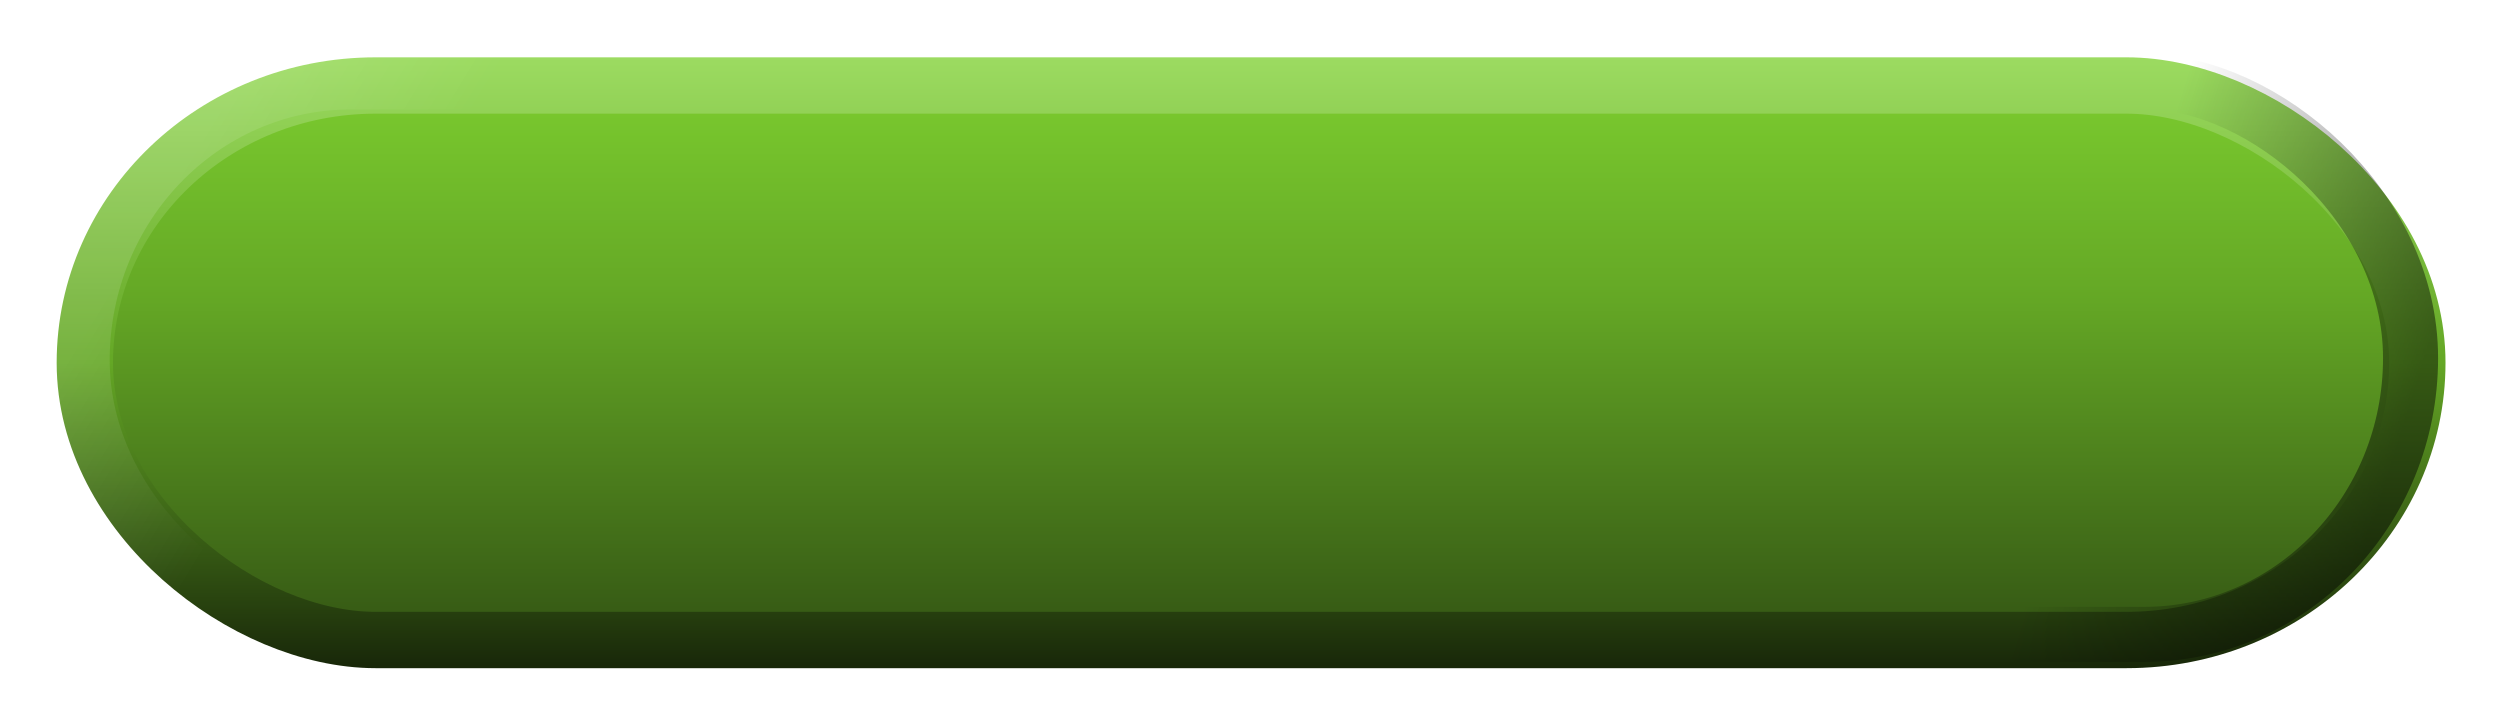 <?xml version="1.0" encoding="UTF-8" standalone="no"?>
<!-- Created with Inkscape (http://www.inkscape.org/) -->

<svg
   xmlns:dc="http://purl.org/dc/elements/1.1/"
   xmlns:cc="http://creativecommons.org/ns#"
   xmlns:rdf="http://www.w3.org/1999/02/22-rdf-syntax-ns#"
   xmlns:svg="http://www.w3.org/2000/svg"
   xmlns="http://www.w3.org/2000/svg"
   xmlns:xlink="http://www.w3.org/1999/xlink"
   xmlns:sodipodi="http://sodipodi.sourceforge.net/DTD/sodipodi-0.dtd"
   xmlns:inkscape="http://www.inkscape.org/namespaces/inkscape"
   width="45"
   height="13"
   id="svg2"
   version="1.1"
   inkscape:version="0.48.3.1 r9886"
   sodipodi:docname="slider-h-active.svg">
  <defs
     id="defs4">
    <linearGradient
       id="linearGradient3818">
      <stop
         style="stop-color:#9cdb61;stop-opacity:1;"
         offset="0"
         id="stop3820" />
      <stop
         id="stop4282"
         offset="0.5"
         style="stop-color:#64a725;stop-opacity:1;" />
      <stop
         style="stop-color:#182709;stop-opacity:1;"
         offset="1"
         id="stop3822" />
    </linearGradient>
    <linearGradient
       id="linearGradient4347">
      <stop
         style="stop-color:#000000;stop-opacity:0;"
         offset="0"
         id="stop4349" />
      <stop
         style="stop-color:#000000;stop-opacity:1;"
         offset="1"
         id="stop4351" />
    </linearGradient>
    <linearGradient
       id="linearGradient4074">
      <stop
         style="stop-color:#ffffff;stop-opacity:1;"
         offset="0"
         id="stop4076" />
      <stop
         style="stop-color:#ffffff;stop-opacity:0;"
         offset="1"
         id="stop4078" />
    </linearGradient>
    <linearGradient
       id="linearGradient4022">
      <stop
         style="stop-color:#7ed030;stop-opacity:1;"
         offset="0"
         id="stop4024" />
      <stop
         style="stop-color:#64a725;stop-opacity:1;"
         offset="0.4"
         id="stop3830" />
      <stop
         style="stop-color:#2f4e12;stop-opacity:1;"
         offset="1"
         id="stop4026" />
    </linearGradient>
    <linearGradient
       id="linearGradient3866">
      <stop
         style="stop-color:#000000;stop-opacity:1;"
         offset="0"
         id="stop3868" />
      <stop
         style="stop-color:#ffffff;stop-opacity:0.587;"
         offset="1"
         id="stop3870" />
    </linearGradient>
    <linearGradient
       id="linearGradient3858">
      <stop
         style="stop-color:#000000;stop-opacity:1;"
         offset="0"
         id="stop3860" />
      <stop
         style="stop-color:#ffffff;stop-opacity:0.5;"
         offset="1"
         id="stop3862" />
    </linearGradient>
    <linearGradient
       id="linearGradient3812">
      <stop
         style="stop-color:#ffffff;stop-opacity:1;"
         offset="0"
         id="stop3814" />
      <stop
         style="stop-color:#000000;stop-opacity:1;"
         offset="1"
         id="stop3816" />
    </linearGradient>
    <linearGradient
       id="linearGradient3760">
      <stop
         style="stop-color:#212121;stop-opacity:1;"
         offset="0"
         id="stop3762" />
      <stop
         id="stop3768"
         offset="0.4"
         style="stop-color:#666666;stop-opacity:1;" />
      <stop
         style="stop-color:#666666;stop-opacity:1;"
         offset="0.65"
         id="stop3770" />
      <stop
         style="stop-color:#363636;stop-opacity:1;"
         offset="1"
         id="stop3764" />
    </linearGradient>
    <linearGradient
       inkscape:collect="always"
       xlink:href="#linearGradient3760-4"
       id="linearGradient3766-6"
       x1="2"
       y1="1029.362"
       x2="13"
       y2="1029.362"
       gradientUnits="userSpaceOnUse" />
    <linearGradient
       id="linearGradient3760-4">
      <stop
         style="stop-color:#212121;stop-opacity:1;"
         offset="0"
         id="stop3762-3" />
      <stop
         id="stop3768-7"
         offset="0.4"
         style="stop-color:#666666;stop-opacity:1;" />
      <stop
         style="stop-color:#666666;stop-opacity:1;"
         offset="0.65"
         id="stop3770-4" />
      <stop
         style="stop-color:#363636;stop-opacity:1;"
         offset="1"
         id="stop3764-6" />
    </linearGradient>
    <linearGradient
       inkscape:collect="always"
       xlink:href="#linearGradient3812-0"
       id="linearGradient3818-1"
       x1="7.972"
       y1="1009.006"
       x2="7.972"
       y2="1049.531"
       gradientUnits="userSpaceOnUse" />
    <linearGradient
       id="linearGradient3812-0">
      <stop
         style="stop-color:#000000;stop-opacity:0;"
         offset="0"
         id="stop3814-1" />
      <stop
         style="stop-color:#000000;stop-opacity:1;"
         offset="1"
         id="stop3816-3" />
    </linearGradient>
    <linearGradient
       inkscape:collect="always"
       xlink:href="#linearGradient3760-3"
       id="linearGradient3766-2"
       x1="2"
       y1="1029.362"
       x2="13"
       y2="1029.362"
       gradientUnits="userSpaceOnUse" />
    <linearGradient
       id="linearGradient3760-3">
      <stop
         style="stop-color:#212121;stop-opacity:1;"
         offset="0"
         id="stop3762-39" />
      <stop
         id="stop3768-2"
         offset="0.4"
         style="stop-color:#666666;stop-opacity:1;" />
      <stop
         style="stop-color:#666666;stop-opacity:1;"
         offset="0.65"
         id="stop3770-3" />
      <stop
         style="stop-color:#363636;stop-opacity:1;"
         offset="1"
         id="stop3764-0" />
    </linearGradient>
    <linearGradient
       inkscape:collect="always"
       xlink:href="#linearGradient4022-2"
       id="linearGradient4028-7"
       x1="2"
       y1="1029.862"
       x2="11"
       y2="1029.862"
       gradientUnits="userSpaceOnUse" />
    <linearGradient
       id="linearGradient4022-2">
      <stop
         style="stop-color:#262626;stop-opacity:1;"
         offset="0"
         id="stop4024-0" />
      <stop
         id="stop4030-8"
         offset="0.3"
         style="stop-color:#555555;stop-opacity:1;" />
      <stop
         style="stop-color:#555555;stop-opacity:1;"
         offset="0.7"
         id="stop4032-5" />
      <stop
         style="stop-color:#262626;stop-opacity:1;"
         offset="1"
         id="stop4026-9" />
    </linearGradient>
    <linearGradient
       inkscape:collect="always"
       xlink:href="#linearGradient4074-7"
       id="linearGradient4080-6"
       x1="6.503"
       y1="1009.787"
       x2="6.503"
       y2="1049.845"
       gradientUnits="userSpaceOnUse"
       gradientTransform="matrix(0.781,0,0,0.957,1.373,44.243)" />
    <linearGradient
       id="linearGradient4074-7">
      <stop
         style="stop-color:#000000;stop-opacity:0;"
         offset="0"
         id="stop4076-9" />
      <stop
         style="stop-color:#000000;stop-opacity:1;"
         offset="1"
         id="stop4078-8" />
    </linearGradient>
    <linearGradient
       y2="1049.341"
       x2="6.542"
       y1="1008.997"
       x1="6.542"
       gradientTransform="matrix(1.259,0,0,1.055,-1.749,-55.516)"
       gradientUnits="userSpaceOnUse"
       id="linearGradient4097"
       xlink:href="#linearGradient4074-7"
       inkscape:collect="always" />
    <linearGradient
       inkscape:collect="always"
       xlink:href="#linearGradient4022-24"
       id="linearGradient4028-3"
       x1="2"
       y1="1029.862"
       x2="11"
       y2="1029.862"
       gradientUnits="userSpaceOnUse" />
    <linearGradient
       id="linearGradient4022-24">
      <stop
         style="stop-color:#262626;stop-opacity:1;"
         offset="0"
         id="stop4024-00" />
      <stop
         id="stop4030-0"
         offset="0.35"
         style="stop-color:#555555;stop-opacity:1;" />
      <stop
         style="stop-color:#555555;stop-opacity:1;"
         offset="0.65"
         id="stop4032-1" />
      <stop
         style="stop-color:#262626;stop-opacity:1;"
         offset="1"
         id="stop4026-2" />
    </linearGradient>
    <filter
       inkscape:collect="always"
       id="filter3868"
       x="-0.151"
       width="1.302"
       y="-0.036"
       height="1.073"
       color-interpolation-filters="sRGB">
      <feGaussianBlur
         inkscape:collect="always"
         stdDeviation="0.642"
         id="feGaussianBlur3870" />
    </filter>
    <linearGradient
       inkscape:collect="always"
       xlink:href="#linearGradient4074"
       id="linearGradient4272"
       gradientUnits="userSpaceOnUse"
       gradientTransform="matrix(1.236,0,0,1,-1.58,-1.238)"
       x1="6.503"
       y1="1009.787"
       x2="8.703"
       y2="1012.712" />
    <linearGradient
       inkscape:collect="always"
       xlink:href="#linearGradient4347"
       id="linearGradient4275"
       gradientUnits="userSpaceOnUse"
       gradientTransform="matrix(1.183,0,0,1,-1.235,0.7)"
       x1="4.686"
       y1="1045.085"
       x2="6.589"
       y2="1050.248" />
    <linearGradient
       inkscape:collect="always"
       xlink:href="#linearGradient4022"
       id="linearGradient4278"
       gradientUnits="userSpaceOnUse"
       gradientTransform="matrix(1.231,0,0,1.047,-1.502,-48.207)"
       x1="2"
       y1="1029.862"
       x2="11"
       y2="1029.862" />
    <linearGradient
       inkscape:collect="always"
       xlink:href="#linearGradient3818"
       id="linearGradient4280"
       gradientUnits="userSpaceOnUse"
       x1="1.003"
       y1="1029.866"
       x2="11.997"
       y2="1029.866" />
    <linearGradient
       inkscape:collect="always"
       xlink:href="#linearGradient4022"
       id="linearGradient4328"
       gradientUnits="userSpaceOnUse"
       gradientTransform="matrix(1.231,0,0,1.047,-1.502,-48.207)"
       x1="2"
       y1="1029.862"
       x2="11"
       y2="1029.862" />
    <linearGradient
       inkscape:collect="always"
       xlink:href="#linearGradient3818"
       id="linearGradient4330"
       gradientUnits="userSpaceOnUse"
       x1="1.003"
       y1="1029.866"
       x2="11.997"
       y2="1029.866" />
    <linearGradient
       inkscape:collect="always"
       xlink:href="#linearGradient4347"
       id="linearGradient4332"
       gradientUnits="userSpaceOnUse"
       gradientTransform="matrix(1.183,0,0,1,-1.235,0.7)"
       x1="4.686"
       y1="1045.085"
       x2="6.589"
       y2="1050.248" />
    <linearGradient
       inkscape:collect="always"
       xlink:href="#linearGradient4074"
       id="linearGradient4334"
       gradientUnits="userSpaceOnUse"
       gradientTransform="matrix(1.236,0,0,1,-1.58,-1.238)"
       x1="6.503"
       y1="1009.787"
       x2="8.703"
       y2="1012.712" />
    <linearGradient
       inkscape:collect="always"
       xlink:href="#linearGradient4074-7"
       id="linearGradient4336"
       gradientUnits="userSpaceOnUse"
       gradientTransform="matrix(1.259,0,0,1.055,-1.749,-55.516)"
       x1="6.542"
       y1="1008.997"
       x2="6.542"
       y2="1049.341" />
    <linearGradient
       inkscape:collect="always"
       xlink:href="#linearGradient4074"
       id="linearGradient4340"
       gradientUnits="userSpaceOnUse"
       gradientTransform="matrix(1.236,0,0,1,1037.817,-1008.418)"
       x1="6.503"
       y1="1009.787"
       x2="8.703"
       y2="1012.712" />
    <linearGradient
       inkscape:collect="always"
       xlink:href="#linearGradient4347"
       id="linearGradient4343"
       gradientUnits="userSpaceOnUse"
       gradientTransform="matrix(1.183,0,0,1,1038.162,-1006.48)"
       x1="4.686"
       y1="1045.085"
       x2="6.589"
       y2="1050.248" />
    <linearGradient
       inkscape:collect="always"
       xlink:href="#linearGradient4022"
       id="linearGradient4346"
       gradientUnits="userSpaceOnUse"
       gradientTransform="matrix(1.231,0,0,1.047,1037.896,-1055.387)"
       x1="2"
       y1="1029.862"
       x2="11"
       y2="1029.862" />
    <linearGradient
       inkscape:collect="always"
       xlink:href="#linearGradient3818"
       id="linearGradient4348"
       gradientUnits="userSpaceOnUse"
       x1="1.003"
       y1="1029.866"
       x2="11.997"
       y2="1029.866"
       gradientTransform="translate(1039.398,-1007.18)" />
    <linearGradient
       inkscape:collect="always"
       xlink:href="#linearGradient4022"
       id="linearGradient4355"
       gradientUnits="userSpaceOnUse"
       gradientTransform="matrix(1.231,0,0,1.047,1037.896,-1055.387)"
       x1="2"
       y1="1029.862"
       x2="11"
       y2="1029.862" />
    <linearGradient
       inkscape:collect="always"
       xlink:href="#linearGradient3818"
       id="linearGradient4357"
       gradientUnits="userSpaceOnUse"
       gradientTransform="translate(1039.398,-1007.18)"
       x1="1.003"
       y1="1029.866"
       x2="11.997"
       y2="1029.866" />
    <linearGradient
       inkscape:collect="always"
       xlink:href="#linearGradient4347"
       id="linearGradient4359"
       gradientUnits="userSpaceOnUse"
       gradientTransform="matrix(1.183,0,0,1,1038.162,-1006.48)"
       x1="4.686"
       y1="1045.085"
       x2="6.589"
       y2="1050.248" />
    <linearGradient
       inkscape:collect="always"
       xlink:href="#linearGradient4074"
       id="linearGradient4361"
       gradientUnits="userSpaceOnUse"
       gradientTransform="matrix(1.236,0,0,1,1037.817,-1008.418)"
       x1="6.503"
       y1="1009.787"
       x2="8.703"
       y2="1012.712" />
    <linearGradient
       inkscape:collect="always"
       xlink:href="#linearGradient4074"
       id="linearGradient3836"
       gradientUnits="userSpaceOnUse"
       gradientTransform="matrix(1.236,0,0,1,1037.811,-1008.584)"
       x1="6.503"
       y1="1009.787"
       x2="8.703"
       y2="1012.712" />
    <linearGradient
       inkscape:collect="always"
       xlink:href="#linearGradient4347"
       id="linearGradient3839"
       gradientUnits="userSpaceOnUse"
       gradientTransform="matrix(1.183,0,0,1,1038.157,-1006.646)"
       x1="4.686"
       y1="1045.085"
       x2="6.589"
       y2="1050.248" />
    <linearGradient
       inkscape:collect="always"
       xlink:href="#linearGradient4022"
       id="linearGradient3842"
       gradientUnits="userSpaceOnUse"
       gradientTransform="matrix(1.231,0,0,1.047,1037.89,-1055.554)"
       x1="2"
       y1="1029.862"
       x2="11"
       y2="1029.862" />
    <linearGradient
       inkscape:collect="always"
       xlink:href="#linearGradient3818"
       id="linearGradient3844"
       gradientUnits="userSpaceOnUse"
       gradientTransform="translate(1039.392,-1007.347)"
       x1="1.003"
       y1="1029.866"
       x2="11.997"
       y2="1029.866" />
  </defs>
  <sodipodi:namedview
     id="base"
     pagecolor="#ffffff"
     bordercolor="#666666"
     borderopacity="1.0"
     inkscape:pageopacity="0.0"
     inkscape:pageshadow="2"
     inkscape:zoom="10.66"
     inkscape:cx="22.692308"
     inkscape:cy="3.7618097"
     inkscape:document-units="px"
     inkscape:current-layer="layer1"
     showgrid="false"
     inkscape:window-width="1366"
     inkscape:window-height="722"
     inkscape:window-x="0"
     inkscape:window-y="27"
     inkscape:window-maximized="1" />
  <g
     inkscape:label="Layer 1"
     inkscape:groupmode="layer"
     id="layer1"
     transform="translate(0,-1039.362)">
    <g
       id="g3846">
      <rect
         transform="matrix(0,1,1,0,0,0)"
         ry="5.232"
         rx="4.99"
         y="1.527"
         x="1040.901"
         height="41.985"
         width="9.981"
         id="rect4020"
         style="fill:url(#linearGradient3842);fill-opacity:1;stroke:url(#linearGradient3844);stroke-width:1.014;stroke-linecap:butt;stroke-linejoin:round;stroke-miterlimit:4;stroke-opacity:1;stroke-dasharray:none;stroke-dashoffset:0" />
    </g>
    <rect
       style="opacity:0.462;fill:none;stroke:url(#linearGradient3839);stroke-width:0.991;stroke-linecap:butt;stroke-linejoin:round;stroke-miterlimit:4;stroke-opacity:1;stroke-dasharray:none;stroke-dashoffset:0"
       id="rect4020-3"
       width="9.95"
       height="40.293"
       x="1040.831"
       y="3.097"
       rx="4.975"
       ry="4.797"
       transform="matrix(0,1,1,0,0,0)" />
    <rect
       style="opacity:0.121;fill:none;stroke:url(#linearGradient3836);stroke-width:0.993;stroke-linecap:butt;stroke-linejoin:round;stroke-miterlimit:4;stroke-opacity:1;stroke-dasharray:none;stroke-dashoffset:0"
       id="rect4020-6"
       width="10.022"
       height="40.117"
       x="1040.836"
       y="1.478"
       rx="5.011"
       ry="4.837"
       transform="matrix(0,1,1,0,0,0)" />
    <rect
       style="opacity:0;fill:none;stroke:url(#linearGradient4336);stroke-width:1.029;stroke-linecap:butt;stroke-linejoin:round;stroke-miterlimit:4;stroke-opacity:1;stroke-dasharray:none;stroke-dashoffset:0;filter:url(#filter3868)"
       id="rect4020-6-5"
       width="10.205"
       height="42.311"
       x="1.33"
       y="1009.77"
       rx="5.103"
       ry="4.18"
       transform="matrix(0,0.919,0.901,0,-903.422,1040.793)" />
  </g>
</svg>
